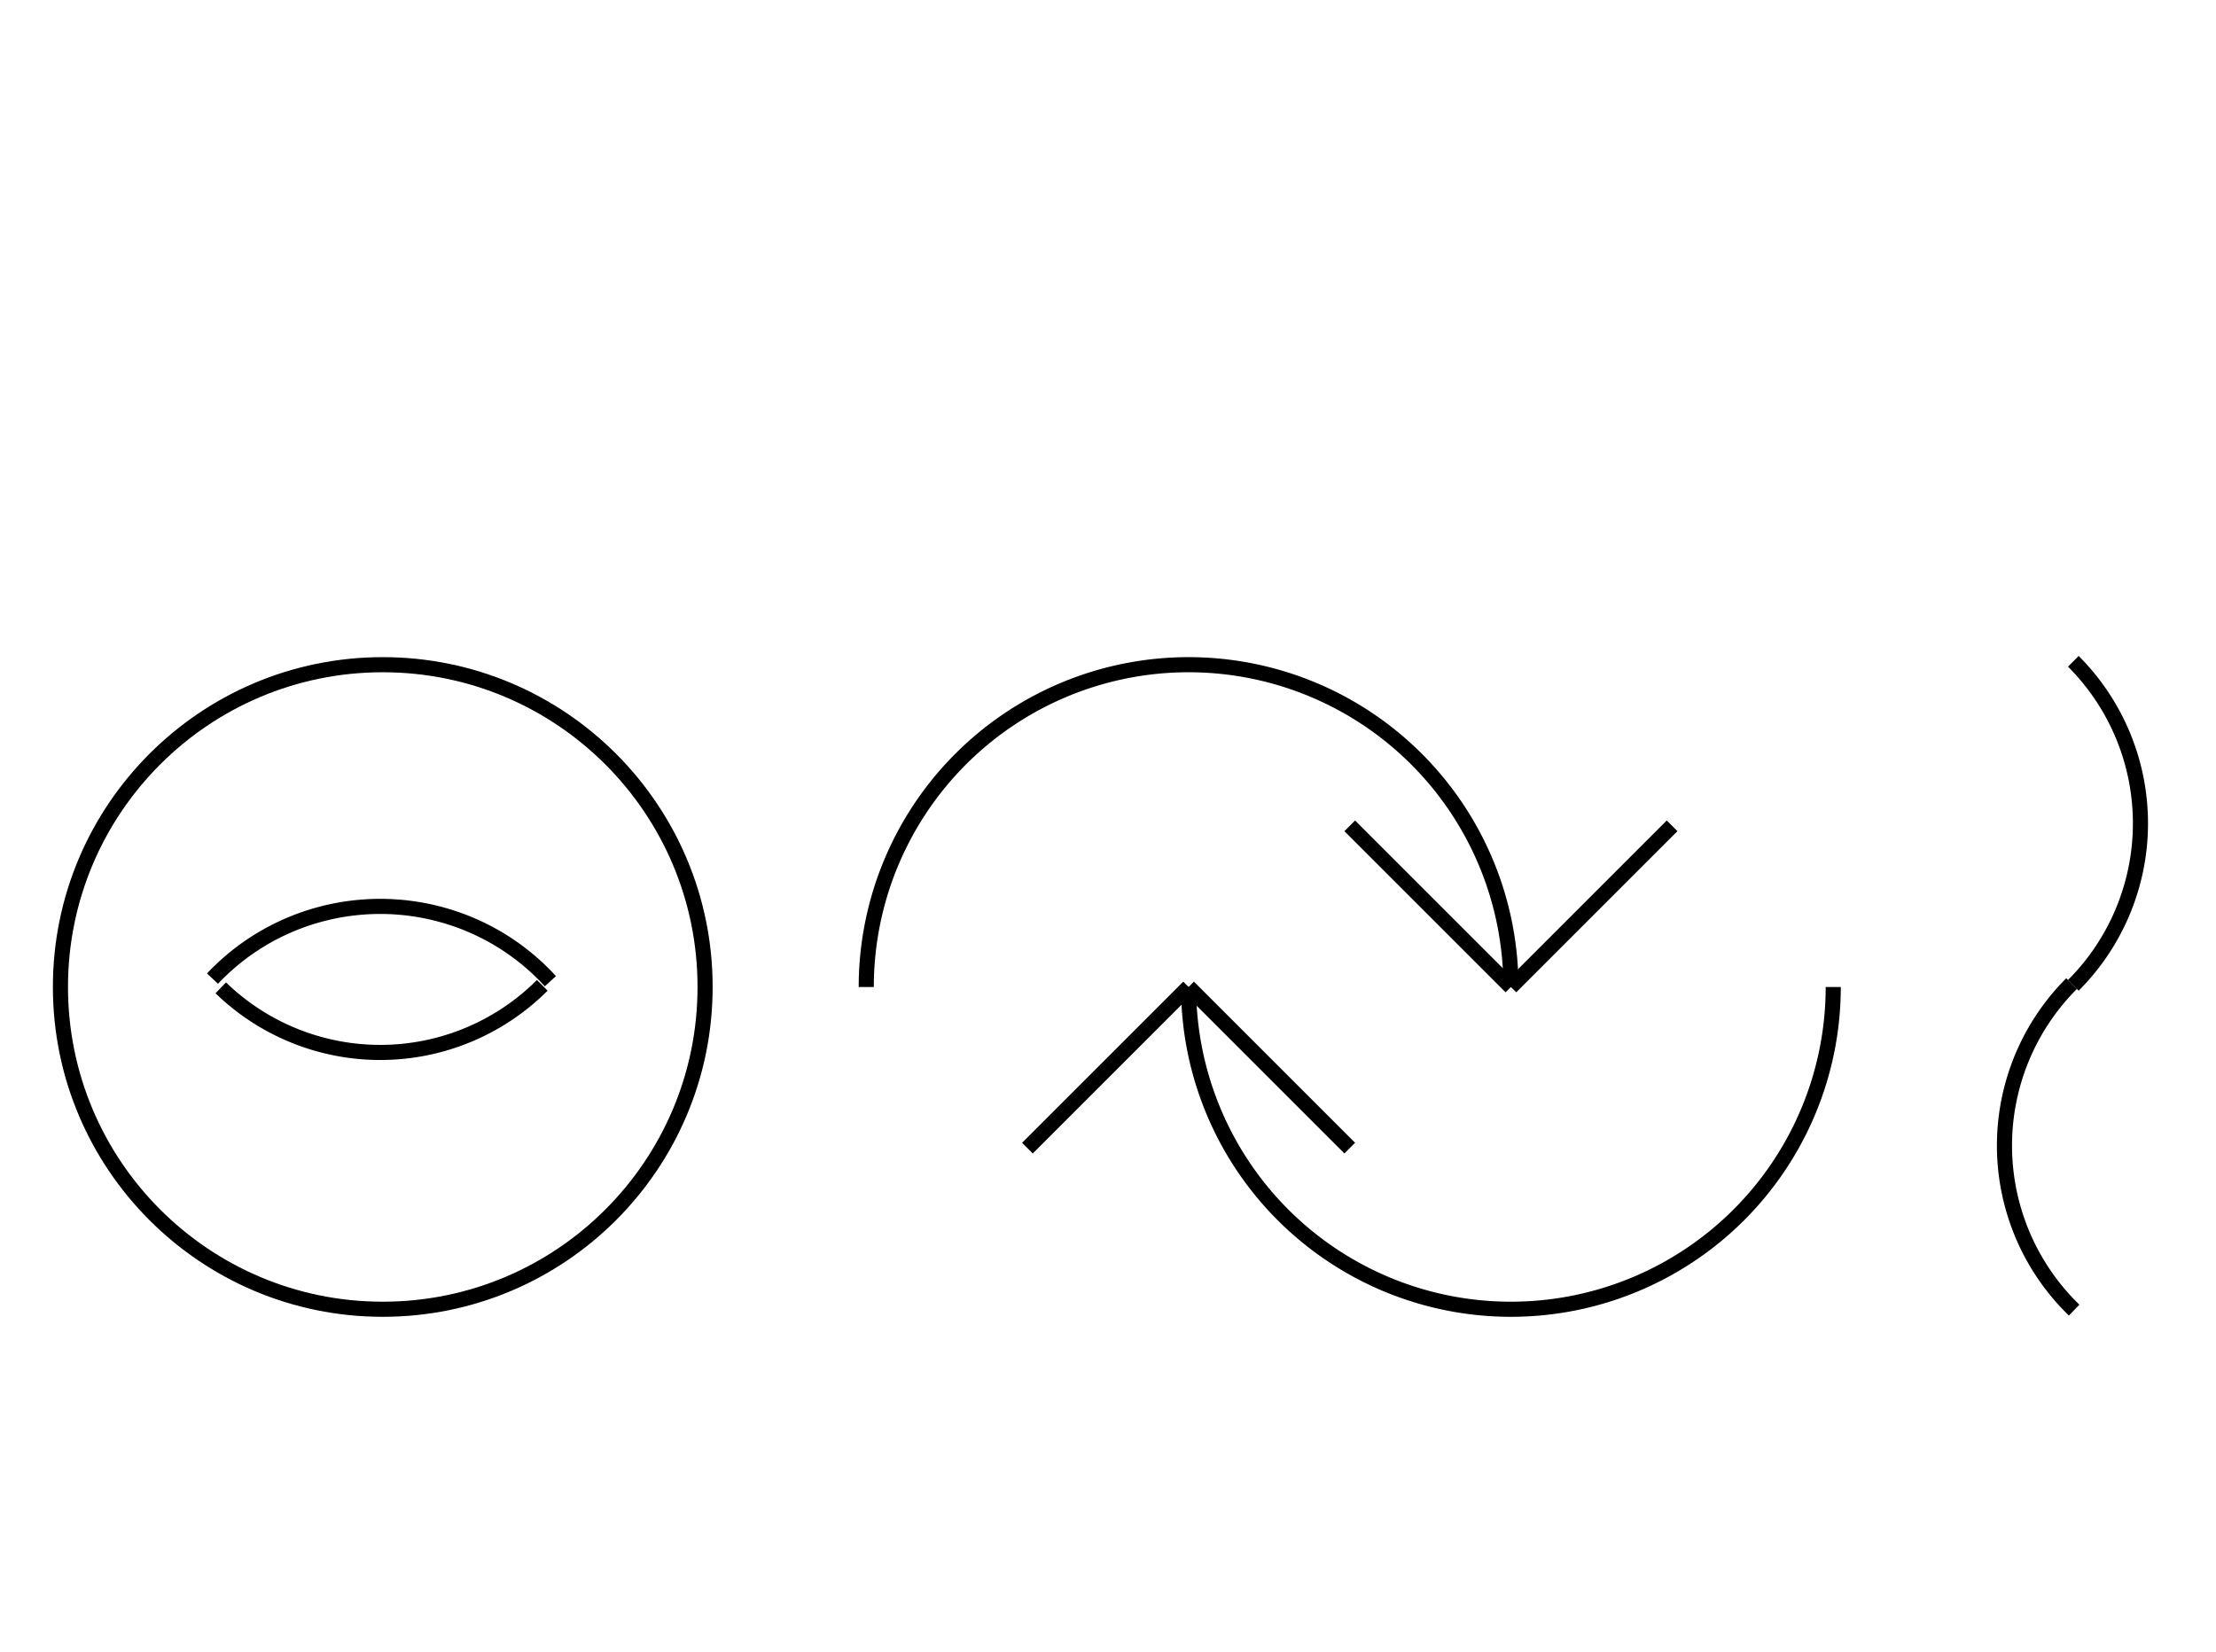 <?xml version="1.0" encoding="UTF-8" standalone="no"?>
<!DOCTYPE svg PUBLIC "-//W3C//DTD SVG 1.0//EN" "http://www.w3.org/TR/2001/REC-SVG-20010904/DTD/svg10.dtd">
<svg xmlns="http://www.w3.org/2000/svg" width="440" height="328">
<style type="text/css">
.brush0 { fill: rgb(255,255,255); }
.pen0 { stroke: rgb(0,0,0); stroke-width: 1; stroke-linejoin: round; }
.font0 { font-size: 11px; font-family: "MS Sans Serif"; }
.pen1 { stroke: rgb(0,0,0); stroke-width: 7; stroke-linejoin: round; }
.brush1 { fill: none; }
.font1 { font-weight: bold; font-size: 16px; font-family: System, sans-serif; }
</style>
<g>
<circle stroke="#000" stroke-width="3" stroke-linejoin="round" cx="76.0" cy="196.0" fill="none" r="64.0"/>
<path stroke="#000" stroke-width="3" stroke-linejoin="round" d="M 109.283,194.856 A 45.5,45.0 0 0 0 42.196,194.339" fill="none"/>
<path stroke="#000" stroke-width="3" stroke-linejoin="round" d="M 43.833,196.172 A 45.5,45.5 0 0 0 107.673,195.673" fill="none"/>
<path stroke="#000" stroke-width="3" stroke-linejoin="round" d="M 411.673,195.673 A 45.5,45.5 0 0 0 411.673,131.327" fill="none"/>
<path stroke="#000" stroke-width="3" stroke-linejoin="round" d="M 411.327,195.327 A 45.5,45.5 0 0 0 411.833,260.172" fill="none"/>
<path stroke="#000" stroke-width="3" stroke-linejoin="round" d="M 300.0,196.0 A 64.0,64.0 0 1 0 172.0,196.0" fill="none"/>
<path stroke="#000" stroke-width="3" stroke-linejoin="round" d="M 236.0,196.0 A 64.0,64.0 0 0 0 364.0,196.0" fill="none"/>
<line stroke="#000" stroke-width="3" stroke-linejoin="round" fill="none" x1="268" x2="300" y1="164" y2="196"/>
<line stroke="#000" stroke-width="3" stroke-linejoin="round" fill="none" x1="300" x2="332" y1="196" y2="164"/>
<line stroke="#000" stroke-width="3" stroke-linejoin="round" fill="none" x1="204" x2="236" y1="228" y2="196"/>
<line stroke="#000" stroke-width="3" stroke-linejoin="round" fill="none" x1="236" x2="268" y1="196" y2="228"/>
</g>
</svg>
